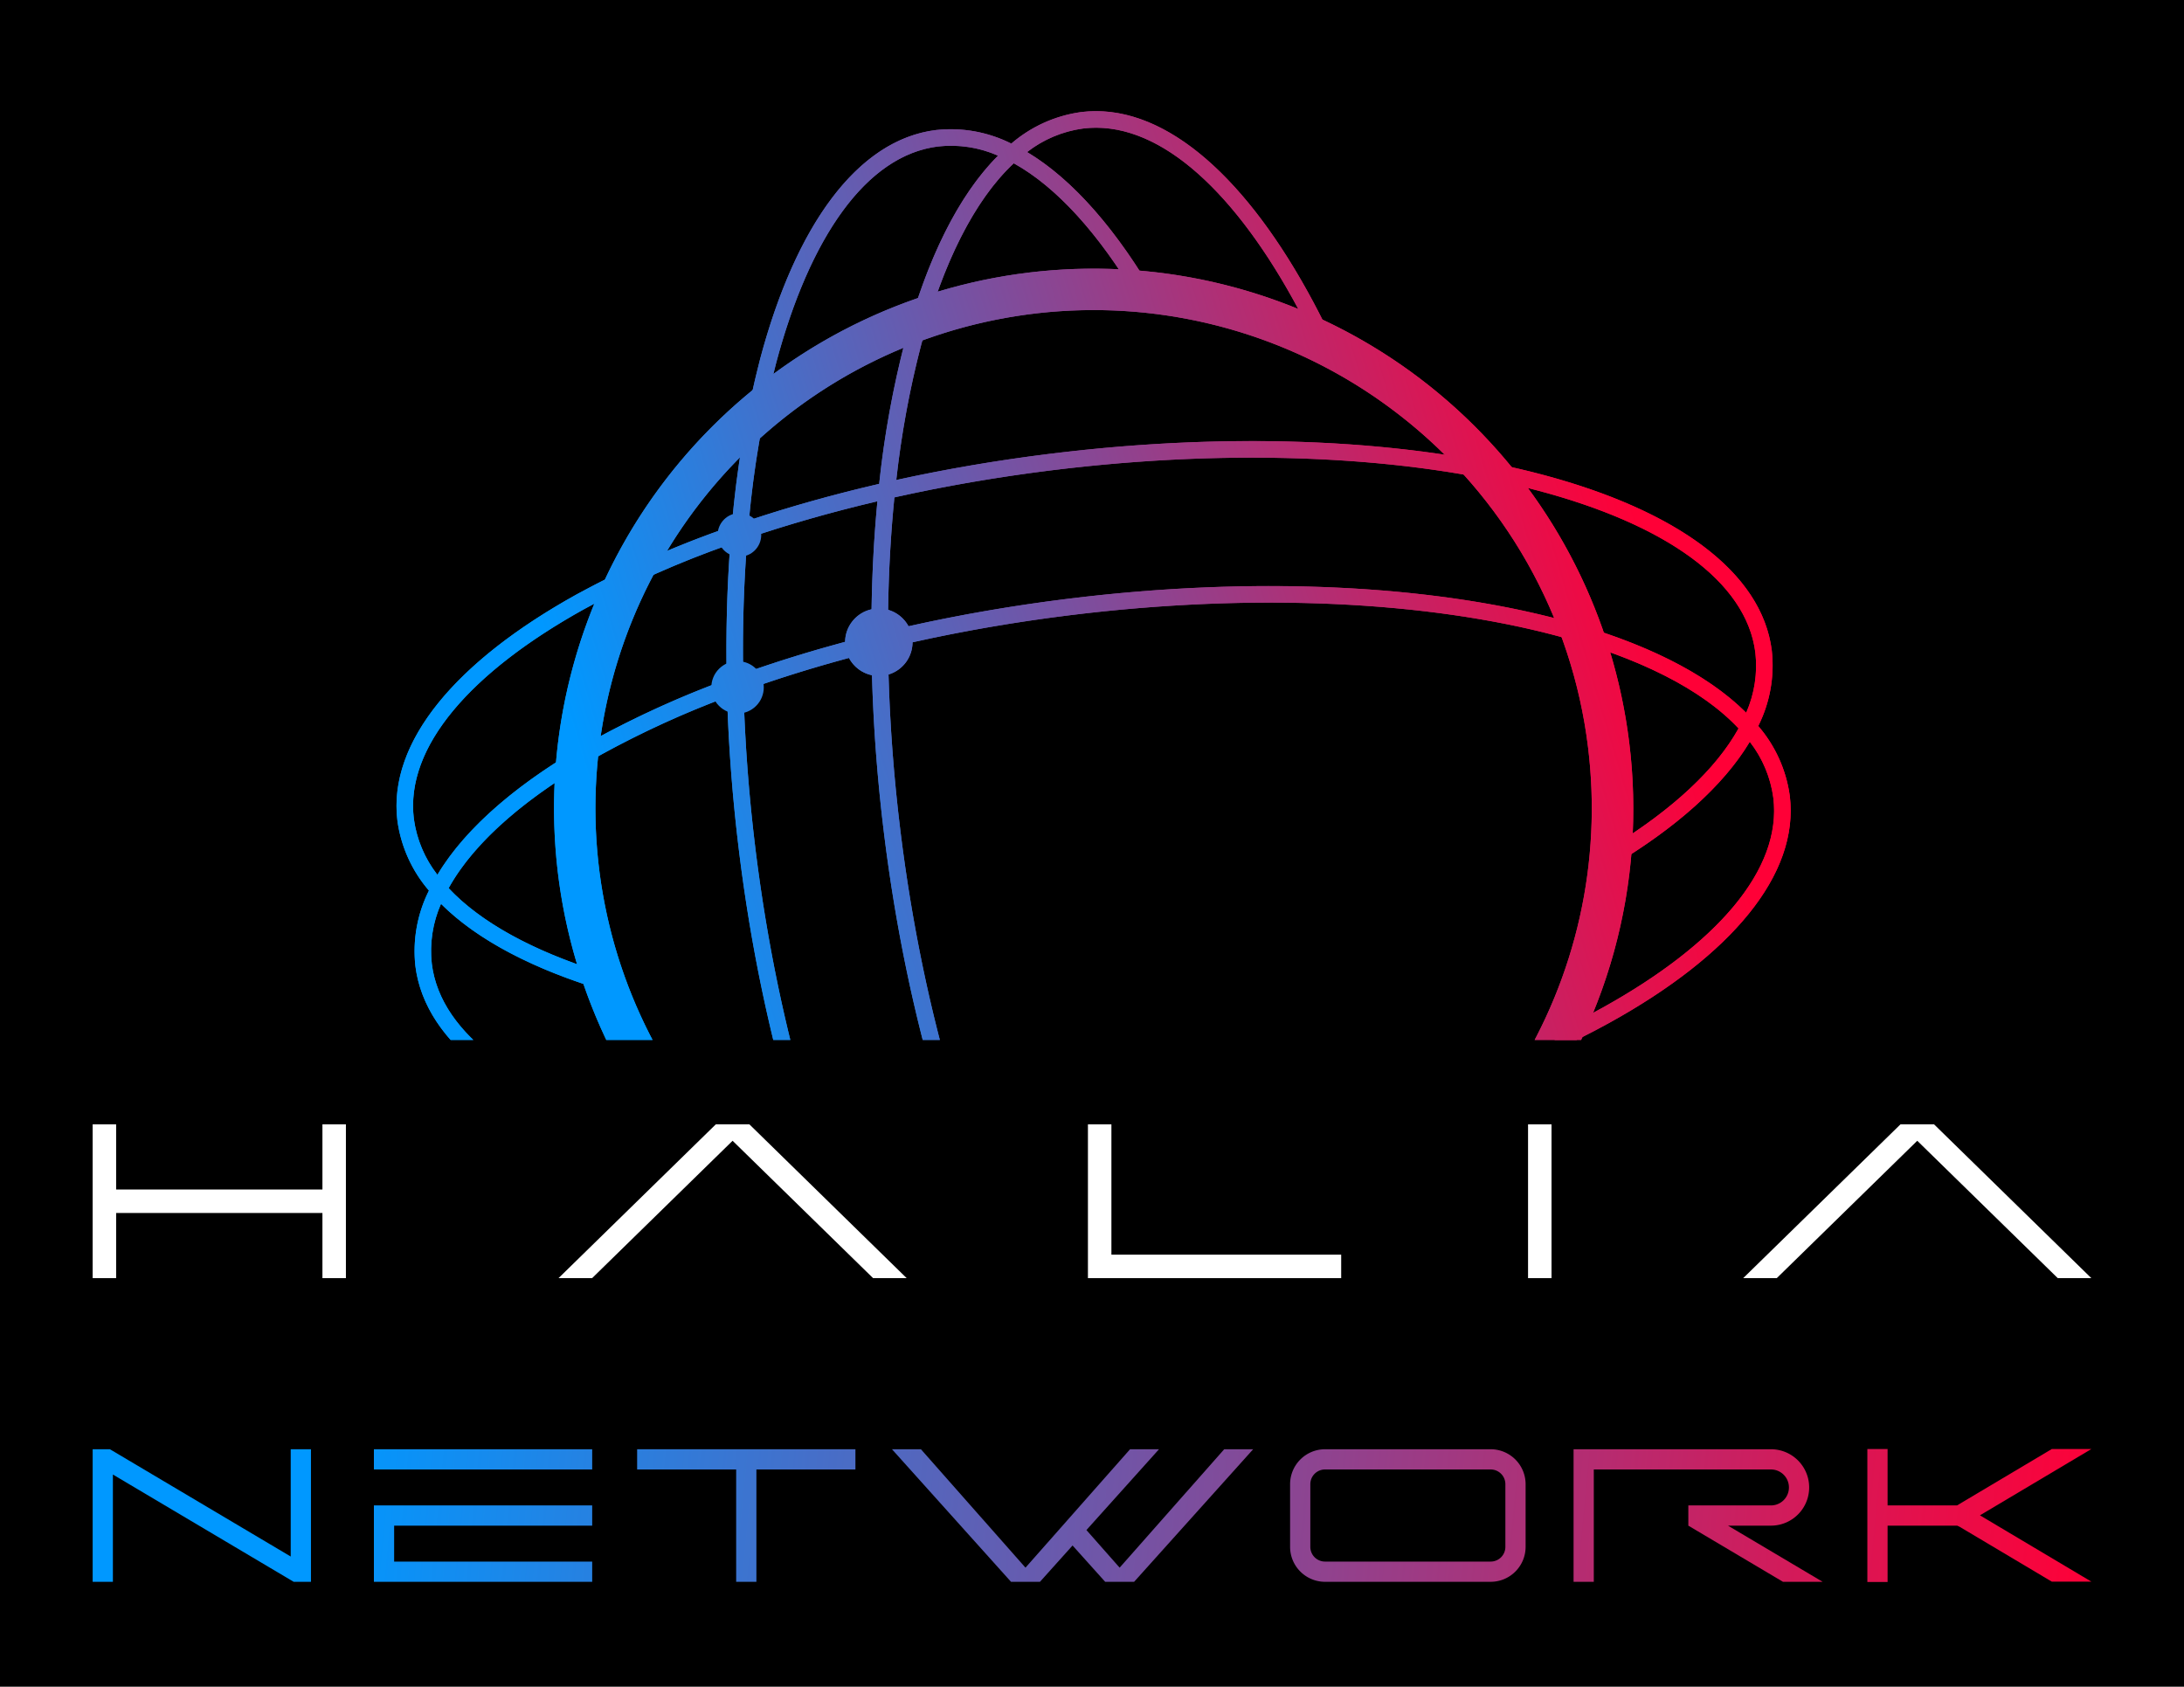 <svg xmlns="http://www.w3.org/2000/svg" xmlns:xlink="http://www.w3.org/1999/xlink" width="386.681" height="298.619" viewBox="0 0 386.681 298.619">
  <defs>
    <style>
      .cls-1 {
        fill: none;
      }

      .cls-2 {
        fill: url(#Dégradé_sans_nom_60);
      }

      .cls-3 {
        fill: url(#Dégradé_sans_nom_60-2);
      }

      .cls-4 {
        clip-path: url(#clip-path);
      }

      .cls-5 {
        fill: url(#Dégradé_sans_nom_60-3);
      }

      .cls-6 {
        fill: url(#Dégradé_sans_nom_60-4);
      }

      .cls-7 {
        clip-path: url(#clip-path-2);
      }

      .cls-8 {
        fill: url(#Dégradé_sans_nom_60-6);
      }

      .cls-9 {
        clip-path: url(#clip-path-3);
      }

      .cls-10 {
        fill: url(#Dégradé_sans_nom_60-8);
      }

      .cls-11 {
        fill: #fff;
      }

      .cls-11, .cls-12, .cls-13, .cls-14, .cls-15, .cls-16, .cls-17, .cls-18 {
        fill-rule: evenodd;
      }

      .cls-12 {
        fill: url(#Nouvelle_nuance_de_dégradé_4);
      }

      .cls-13 {
        fill: url(#Nouvelle_nuance_de_dégradé_4-2);
      }

      .cls-14 {
        fill: url(#Nouvelle_nuance_de_dégradé_4-3);
      }

      .cls-15 {
        fill: url(#Nouvelle_nuance_de_dégradé_4-4);
      }

      .cls-16 {
        fill: url(#Nouvelle_nuance_de_dégradé_4-5);
      }

      .cls-17 {
        fill: url(#Nouvelle_nuance_de_dégradé_4-6);
      }

      .cls-18 {
        fill: url(#Nouvelle_nuance_de_dégradé_4-7);
      }
    </style>
    <linearGradient id="Dégradé_sans_nom_60" data-name="Dégradé sans nom 60" x1="295.956" y1="112.437" x2="96.593" y2="172.179" gradientUnits="userSpaceOnUse">
      <stop offset="0" stop-color="#ff0037"/>
      <stop offset="0.919" stop-color="#0098ff"/>
      <stop offset="1" stop-color="#0098ff"/>
    </linearGradient>
    <linearGradient id="Dégradé_sans_nom_60-2" x1="295.956" y1="112.436" x2="96.593" y2="172.178" xlink:href="#Dégradé_sans_nom_60"/>
    <clipPath id="clip-path">
      <rect class="cls-1" x="62.332" y="18.535" width="263.036" height="165.579"/>
    </clipPath>
    <linearGradient id="Dégradé_sans_nom_60-3" x1="277.481" y1="50.785" x2="78.118" y2="110.526" xlink:href="#Dégradé_sans_nom_60"/>
    <linearGradient id="Dégradé_sans_nom_60-4" x1="284.875" y1="75.458" x2="85.512" y2="135.2" gradientTransform="translate(124.298 -56.695) rotate(45)" xlink:href="#Dégradé_sans_nom_60"/>
    <clipPath id="clip-path-2">
      <path class="cls-2" d="M247.858,73.54a88.205,88.205,0,1,0,33.303,58.724,87.927,87.927,0,0,0-33.303-58.724m21.111,128.309a95.536,95.536,0,1,1,19.473-70.486A95.245,95.245,0,0,1,268.969,201.849Z"/>
    </clipPath>
    <linearGradient id="Dégradé_sans_nom_60-6" x1="295.955" y1="112.436" x2="96.593" y2="172.177" gradientTransform="translate(308.597 -68.437) rotate(82.058)" xlink:href="#Dégradé_sans_nom_60"/>
    <clipPath id="clip-path-3">
      <path class="cls-3" d="M154.313,107.871c.099-6.616.452-13.009,1.034-19.122-8.101,1.904-15.807,4.107-23.027,6.558-.616,7.599-.875,15.611-.744,23.933,5.712-2.031,11.745-3.91,18.05-5.605a5.973,5.973,0,0,1,4.686-5.764m-20.532,42.64c4.088,33.015,13.168,62.208,24.543,82.719,11.166,20.129,24.439,31.793,37.169,30.218a20.644,20.644,0,0,0,9.901-4.17c-8.515-5.089-16.72-14.749-23.965-27.813-11.551-20.825-20.763-50.395-24.895-83.771-1.192-9.631-1.896-19.055-2.147-28.146a5.991,5.991,0,0,1-4.075-3.064c-6.542,1.76-12.783,3.718-18.671,5.84C131.885,131.418,132.586,140.858,133.781,150.511Zm26.467-90.131c3.843-14.435,9.444-25.805,16.458-32.817a20.645,20.645,0,0,0-10.621-1.627c-12.728,1.577-22.755,16.124-28.676,38.368a173.455,173.455,0,0,0-4.808,27.82c7.248-2.416,14.969-4.586,23.062-6.458A172.456,172.456,0,0,1,160.248,60.38Zm.609,50.496c8.984-2.007,18.417-3.651,28.176-4.859,33.376-4.132,64.3-2.41,87.313,3.713,14.435,3.84,25.807,9.443,32.817,16.458a20.675,20.675,0,0,0,1.628-10.62c-1.578-12.731-16.125-22.758-38.371-28.677-22.666-6.031-53.191-7.716-86.206-3.63-9.654,1.196-18.981,2.818-27.859,4.799-.633,6.342-1.011,12.997-1.113,19.902A6.004,6.004,0,0,1,160.856,110.875Zm-57.361-3.071c-20.132,11.164-31.793,24.436-30.218,37.167a20.644,20.644,0,0,0,4.169,9.904c5.089-8.513,14.749-16.719,27.813-23.966a172.364,172.364,0,0,1,23.403-10.61c-.158-8.308.064-16.323.639-23.942A173.292,173.292,0,0,0,103.496,107.805Zm128.186-49.588q-1.354-2.704-2.761-5.243C217.755,32.845,204.485,21.182,191.754,22.757a20.659,20.659,0,0,0-9.904,4.168c8.177,4.888,16.067,13.991,23.098,26.273q-1.792-.201-3.603-.37c-6.781-11.401-14.253-19.707-21.859-23.916-6.954,6.5-12.553,17.724-16.409,32.213a167.925,167.925,0,0,0-4.39,23.857c8.681-1.906,17.772-3.471,27.167-4.634,33.377-4.133,64.3-2.412,87.313,3.711,23.434,6.236,38.798,17.11,40.535,31.146a23.882,23.882,0,0,1-2.401,13.327,23.887,23.887,0,0,1,5.58,12.338c1.737,14.037-10.511,28.329-31.715,40.091q-5.268,2.92-11.253,5.627,1.189-2.146,2.255-4.279,3.964-1.906,7.581-3.911c20.132-11.164,31.796-24.436,30.218-37.167a20.628,20.628,0,0,0-4.167-9.902c-4.654,7.787-13.136,15.315-24.544,22.088q.217-1.817.332-3.621c10.53-6.504,18.227-13.608,22.223-20.834-6.499-6.952-17.722-12.552-32.212-16.406-22.666-6.031-53.193-7.718-86.206-3.631-9.643,1.194-18.959,2.814-27.828,4.792a5.971,5.971,0,0,1-4.249,5.698c.252,9.009.95,18.358,2.133,27.915,4.088,33.015,13.168,62.208,24.543,82.719,7.273,13.114,15.441,22.63,23.768,27.241,6.091-5.693,11.143-15.012,14.893-26.975q1.725-.568,3.421-1.202c-3.79,12.876-9.061,23.059-15.536,29.527a20.647,20.647,0,0,0,10.62,1.628c12.731-1.578,22.758-16.125,28.676-38.371.654-2.455,1.257-5.01,1.806-7.645q1.822-1.497,3.592-3.107c-.742,4.017-1.6,7.858-2.569,11.5-6.236,23.434-17.108,38.798-31.146,40.535a23.882,23.882,0,0,1-13.327-2.401,23.868,23.868,0,0,1-12.339,5.58c-14.038,1.739-28.329-10.511-40.09-31.715-11.55-20.828-20.762-50.397-24.894-83.773-1.163-9.394-1.863-18.593-2.132-27.476A168.021,168.021,0,0,0,106.674,133.472c-13.114,7.273-22.633,15.44-27.241,23.769,5.649,6.039,14.859,11.057,26.677,14.797q.596,1.729,1.292,3.456c-12.776-3.789-22.883-9.036-29.319-15.476A20.647,20.647,0,0,0,76.456,170.638c1.575,12.732,16.125,22.759,38.368,28.675q4.032,1.075,8.38,1.96,1.466,1.781,3.039,3.561c-4.257-.767-8.323-1.668-12.166-2.689-23.431-6.236-38.795-17.111-40.532-31.145a23.903,23.903,0,0,1,2.399-13.328,23.892,23.892,0,0,1-5.577-12.339c-1.737-14.036,10.509-28.329,31.715-40.091a177.988,177.988,0,0,1,27.485-12.082,177.929,177.929,0,0,1,5.016-29.604c6.233-23.433,17.108-38.797,31.143-40.534a23.881,23.881,0,0,1,13.327,2.401,23.894,23.894,0,0,1,12.341-5.579c14.035-1.737,28.326,10.511,40.09,31.715q2.046,3.687,3.985,7.731Q233.587,58.734,231.682,58.217Z"/>
    </clipPath>
    <linearGradient id="Dégradé_sans_nom_60-8" x1="295.956" y1="112.438" x2="96.593" y2="172.18" gradientTransform="translate(308.6 -68.436) rotate(82.058)" xlink:href="#Dégradé_sans_nom_60"/>
    <linearGradient id="Nouvelle_nuance_de_dégradé_4" data-name="Nouvelle nuance de dégradé 4" x1="30.583" y1="263.037" x2="369.771" y2="295.613" gradientUnits="userSpaceOnUse">
      <stop offset="0" stop-color="#0098ff"/>
      <stop offset="0.081" stop-color="#0098ff"/>
      <stop offset="1" stop-color="#ff0037"/>
    </linearGradient>
    <linearGradient id="Nouvelle_nuance_de_dégradé_4-2" x1="33.004" y1="237.827" x2="372.192" y2="270.402" xlink:href="#Nouvelle_nuance_de_dégradé_4"/>
    <linearGradient id="Nouvelle_nuance_de_dégradé_4-3" x1="32.08" y1="247.456" x2="371.267" y2="280.031" xlink:href="#Nouvelle_nuance_de_dégradé_4"/>
    <linearGradient id="Nouvelle_nuance_de_dégradé_4-4" x1="30.128" y1="267.776" x2="369.316" y2="300.351" xlink:href="#Nouvelle_nuance_de_dégradé_4"/>
    <linearGradient id="Nouvelle_nuance_de_dégradé_4-5" x1="32.509" y1="242.985" x2="371.697" y2="275.561" xlink:href="#Nouvelle_nuance_de_dégradé_4"/>
    <linearGradient id="Nouvelle_nuance_de_dégradé_4-6" x1="31.633" y1="252.102" x2="370.821" y2="284.678" xlink:href="#Nouvelle_nuance_de_dégradé_4"/>
    <linearGradient id="Nouvelle_nuance_de_dégradé_4-7" x1="31.089" y1="257.768" x2="370.277" y2="290.344" xlink:href="#Nouvelle_nuance_de_dégradé_4"/>
  </defs>
  <title>Logo-1c</title>
  <g id="borrow_money" data-name="borrow money">
    <rect width="386.681" height="298.619"/>
    <g>
      <g class="cls-4">
        <g>
          <circle class="cls-5" cx="130.918" cy="94.704" r="3.86"/>
          <circle class="cls-6" cx="130.586" cy="121.693" r="4.643" transform="translate(-47.802 127.981) rotate(-45)"/>
        </g>
        <g>
          <g>
            <path class="cls-2" d="M247.858,73.54a88.205,88.205,0,1,0,33.303,58.724,87.927,87.927,0,0,0-33.303-58.724m21.111,128.309a95.536,95.536,0,1,1,19.473-70.486A95.245,95.245,0,0,1,268.969,201.849Z"/>
            <g class="cls-7">
              <rect class="cls-8" x="94.509" y="43.987" width="198.226" height="198.228" transform="translate(25.14 315.093) rotate(-82.058)"/>
            </g>
          </g>
          <g>
            <path class="cls-3" d="M154.313,107.871c.099-6.616.452-13.009,1.034-19.122-8.101,1.904-15.807,4.107-23.027,6.558-.616,7.599-.875,15.611-.744,23.933,5.712-2.031,11.745-3.91,18.05-5.605a5.973,5.973,0,0,1,4.686-5.764m-20.532,42.64c4.088,33.015,13.168,62.208,24.543,82.719,11.166,20.129,24.439,31.793,37.169,30.218a20.644,20.644,0,0,0,9.901-4.17c-8.515-5.089-16.72-14.749-23.965-27.813-11.551-20.825-20.763-50.395-24.895-83.771-1.192-9.631-1.896-19.055-2.147-28.146a5.991,5.991,0,0,1-4.075-3.064c-6.542,1.76-12.783,3.718-18.671,5.84C131.885,131.418,132.586,140.858,133.781,150.511Zm26.467-90.131c3.843-14.435,9.444-25.805,16.458-32.817a20.645,20.645,0,0,0-10.621-1.627c-12.728,1.577-22.755,16.124-28.676,38.368a173.455,173.455,0,0,0-4.808,27.82c7.248-2.416,14.969-4.586,23.062-6.458A172.456,172.456,0,0,1,160.248,60.38Zm.609,50.496c8.984-2.007,18.417-3.651,28.176-4.859,33.376-4.132,64.3-2.41,87.313,3.713,14.435,3.84,25.807,9.443,32.817,16.458a20.675,20.675,0,0,0,1.628-10.62c-1.578-12.731-16.125-22.758-38.371-28.677-22.666-6.031-53.191-7.716-86.206-3.63-9.654,1.196-18.981,2.818-27.859,4.799-.633,6.342-1.011,12.997-1.113,19.902A6.004,6.004,0,0,1,160.856,110.875Zm-57.361-3.071c-20.132,11.164-31.793,24.436-30.218,37.167a20.644,20.644,0,0,0,4.169,9.904c5.089-8.513,14.749-16.719,27.813-23.966a172.364,172.364,0,0,1,23.403-10.61c-.158-8.308.064-16.323.639-23.942A173.292,173.292,0,0,0,103.496,107.805Zm128.186-49.588q-1.354-2.704-2.761-5.243C217.755,32.845,204.485,21.182,191.754,22.757a20.659,20.659,0,0,0-9.904,4.168c8.177,4.888,16.067,13.991,23.098,26.273q-1.792-.201-3.603-.37c-6.781-11.401-14.253-19.707-21.859-23.916-6.954,6.5-12.553,17.724-16.409,32.213a167.925,167.925,0,0,0-4.39,23.857c8.681-1.906,17.772-3.471,27.167-4.634,33.377-4.133,64.3-2.412,87.313,3.711,23.434,6.236,38.798,17.11,40.535,31.146a23.882,23.882,0,0,1-2.401,13.327,23.887,23.887,0,0,1,5.58,12.338c1.737,14.037-10.511,28.329-31.715,40.091q-5.268,2.92-11.253,5.627,1.189-2.146,2.255-4.279,3.964-1.906,7.581-3.911c20.132-11.164,31.796-24.436,30.218-37.167a20.628,20.628,0,0,0-4.167-9.902c-4.654,7.787-13.136,15.315-24.544,22.088q.217-1.817.332-3.621c10.53-6.504,18.227-13.608,22.223-20.834-6.499-6.952-17.722-12.552-32.212-16.406-22.666-6.031-53.193-7.718-86.206-3.631-9.643,1.194-18.959,2.814-27.828,4.792a5.971,5.971,0,0,1-4.249,5.698c.252,9.009.95,18.358,2.133,27.915,4.088,33.015,13.168,62.208,24.543,82.719,7.273,13.114,15.441,22.63,23.768,27.241,6.091-5.693,11.143-15.012,14.893-26.975q1.725-.568,3.421-1.202c-3.79,12.876-9.061,23.059-15.536,29.527a20.647,20.647,0,0,0,10.62,1.628c12.731-1.578,22.758-16.125,28.676-38.371.654-2.455,1.257-5.01,1.806-7.645q1.822-1.497,3.592-3.107c-.742,4.017-1.6,7.858-2.569,11.5-6.236,23.434-17.108,38.798-31.146,40.535a23.882,23.882,0,0,1-13.327-2.401,23.868,23.868,0,0,1-12.339,5.58c-14.038,1.739-28.329-10.511-40.09-31.715-11.55-20.828-20.762-50.397-24.894-83.773-1.163-9.394-1.863-18.593-2.132-27.476A168.021,168.021,0,0,0,106.674,133.472c-13.114,7.273-22.633,15.44-27.241,23.769,5.649,6.039,14.859,11.057,26.677,14.797q.596,1.729,1.292,3.456c-12.776-3.789-22.883-9.036-29.319-15.476A20.647,20.647,0,0,0,76.456,170.638c1.575,12.732,16.125,22.759,38.368,28.675q4.032,1.075,8.38,1.96,1.466,1.781,3.039,3.561c-4.257-.767-8.323-1.668-12.166-2.689-23.431-6.236-38.795-17.111-40.532-31.145a23.903,23.903,0,0,1,2.399-13.328,23.892,23.892,0,0,1-5.577-12.339c-1.737-14.036,10.509-28.329,31.715-40.091a177.988,177.988,0,0,1,27.485-12.082,177.929,177.929,0,0,1,5.016-29.604c6.233-23.433,17.108-38.797,31.143-40.534a23.881,23.881,0,0,1,13.327,2.401,23.894,23.894,0,0,1,12.341-5.579c14.035-1.737,28.326,10.511,40.09,31.715q2.046,3.687,3.985,7.731Q233.587,58.734,231.682,58.217Z"/>
            <g class="cls-9">
              <rect class="cls-10" x="68.196" y="17.677" width="250.856" height="250.853" transform="translate(25.139 315.096) rotate(-82.058)"/>
            </g>
          </g>
        </g>
      </g>
      <g>
        <polygon class="cls-11" points="274.701 199.058 270.544 199.058 270.544 226.287 274.701 226.287 274.701 199.058 274.701 199.058"/>
        <polygon class="cls-11" points="20.561 199.058 16.405 199.058 16.405 210.594 16.405 214.751 16.405 226.287 20.561 226.287 20.561 214.751 57.087 214.751 57.087 226.287 61.244 226.287 61.244 214.751 61.244 210.594 61.244 199.058 57.087 199.058 57.087 210.594 20.561 210.594 20.561 199.058 20.561 199.058"/>
        <polygon class="cls-11" points="196.777 222.131 237.459 222.131 237.459 226.287 196.777 226.287 192.621 226.287 192.621 222.131 192.621 199.058 196.777 199.058 196.777 222.131 196.777 222.131"/>
        <polygon class="cls-11" points="160.528 226.287 151.143 217.111 148.135 214.171 132.68 199.058 132.68 199.058 126.734 199.058 126.735 199.058 98.886 226.287 104.832 226.287 129.707 201.965 142.191 214.171 146.442 218.327 154.583 226.287 160.528 226.287 160.528 226.287"/>
        <polygon class="cls-11" points="370.276 226.287 360.891 217.111 357.883 214.171 342.427 199.058 342.428 199.058 336.482 199.058 336.483 199.058 308.634 226.287 314.579 226.287 339.455 201.965 351.938 214.171 356.189 218.327 364.33 226.287 370.276 226.287 370.276 226.287"/>
        <path class="cls-12" d="M66.2,266.523H104.85v3.583H69.783v6.361H104.85v3.583H66.2V266.523Zm0-9.944H104.85V260.161H66.2v-3.582Z"/>
        <polygon class="cls-13" points="334.202 279.073 334.202 278.007 334.202 276.501 334.202 273.838 334.202 270.105 346.535 270.105 347.049 270.364 363.269 280.015 370.276 280.015 350.552 268.279 370.276 256.544 363.269 256.544 346.497 266.523 334.202 266.523 334.202 256.544 330.619 256.544 330.619 266.523 330.619 270.105 330.619 275.97 330.619 276.501 330.619 279.073 330.619 279.909 330.619 280.084 334.202 280.084 334.202 279.073 334.202 279.073"/>
        <path class="cls-14" d="M234.59,260.161h29.345a2.602,2.602,0,0,1,2.594,2.595v11.116a2.602,2.602,0,0,1-2.594,2.595h-29.345a2.602,2.602,0,0,1-2.594-2.595V262.756a2.602,2.602,0,0,1,2.594-2.595Zm29.345,19.888a6.195,6.195,0,0,0,6.177-6.178V262.756a6.195,6.195,0,0,0-6.177-6.177h-29.345a6.195,6.195,0,0,0-6.177,6.177v11.116a6.196,6.196,0,0,0,6.177,6.178Z"/>
        <polygon class="cls-15" points="19.988 261.056 51.472 279.738 51.997 280.049 55.055 280.049 55.055 277.698 55.055 270.105 55.055 266.523 55.055 256.579 51.472 256.579 51.472 266.523 51.472 270.105 51.472 275.572 19.988 256.89 19.463 256.579 16.405 256.579 16.405 258.93 16.405 266.523 16.405 270.105 16.405 280.049 19.988 280.049 19.988 270.105 19.988 266.523 19.988 261.056 19.988 261.056"/>
        <path class="cls-16" d="M278.602,256.579H313.553a6.763,6.763,0,0,1,0,13.527h-7.609l16.758,9.944h-7.021l-16.758-9.944v-3.583H313.553a3.181,3.181,0,0,0,0-6.362h-31.368v19.888h-3.583V256.579Z"/>
        <polygon class="cls-17" points="205.203 256.579 192.355 270.886 198.235 277.544 216.749 256.579 221.874 256.579 200.797 280.049 195.672 280.049 189.899 273.62 184.127 280.049 179.001 280.049 157.925 256.579 163.05 256.579 181.564 277.544 187.444 270.886 189.899 268.105 200.078 256.579 205.203 256.579 205.203 256.579"/>
        <polygon class="cls-18" points="116.388 260.161 130.339 260.161 130.339 280.049 133.922 280.049 133.922 260.161 151.455 260.161 151.455 256.579 133.922 256.579 130.339 256.579 116.388 256.579 112.806 256.579 112.806 260.161 116.388 260.161 116.388 260.161"/>
      </g>
    </g>
  </g>
</svg>
